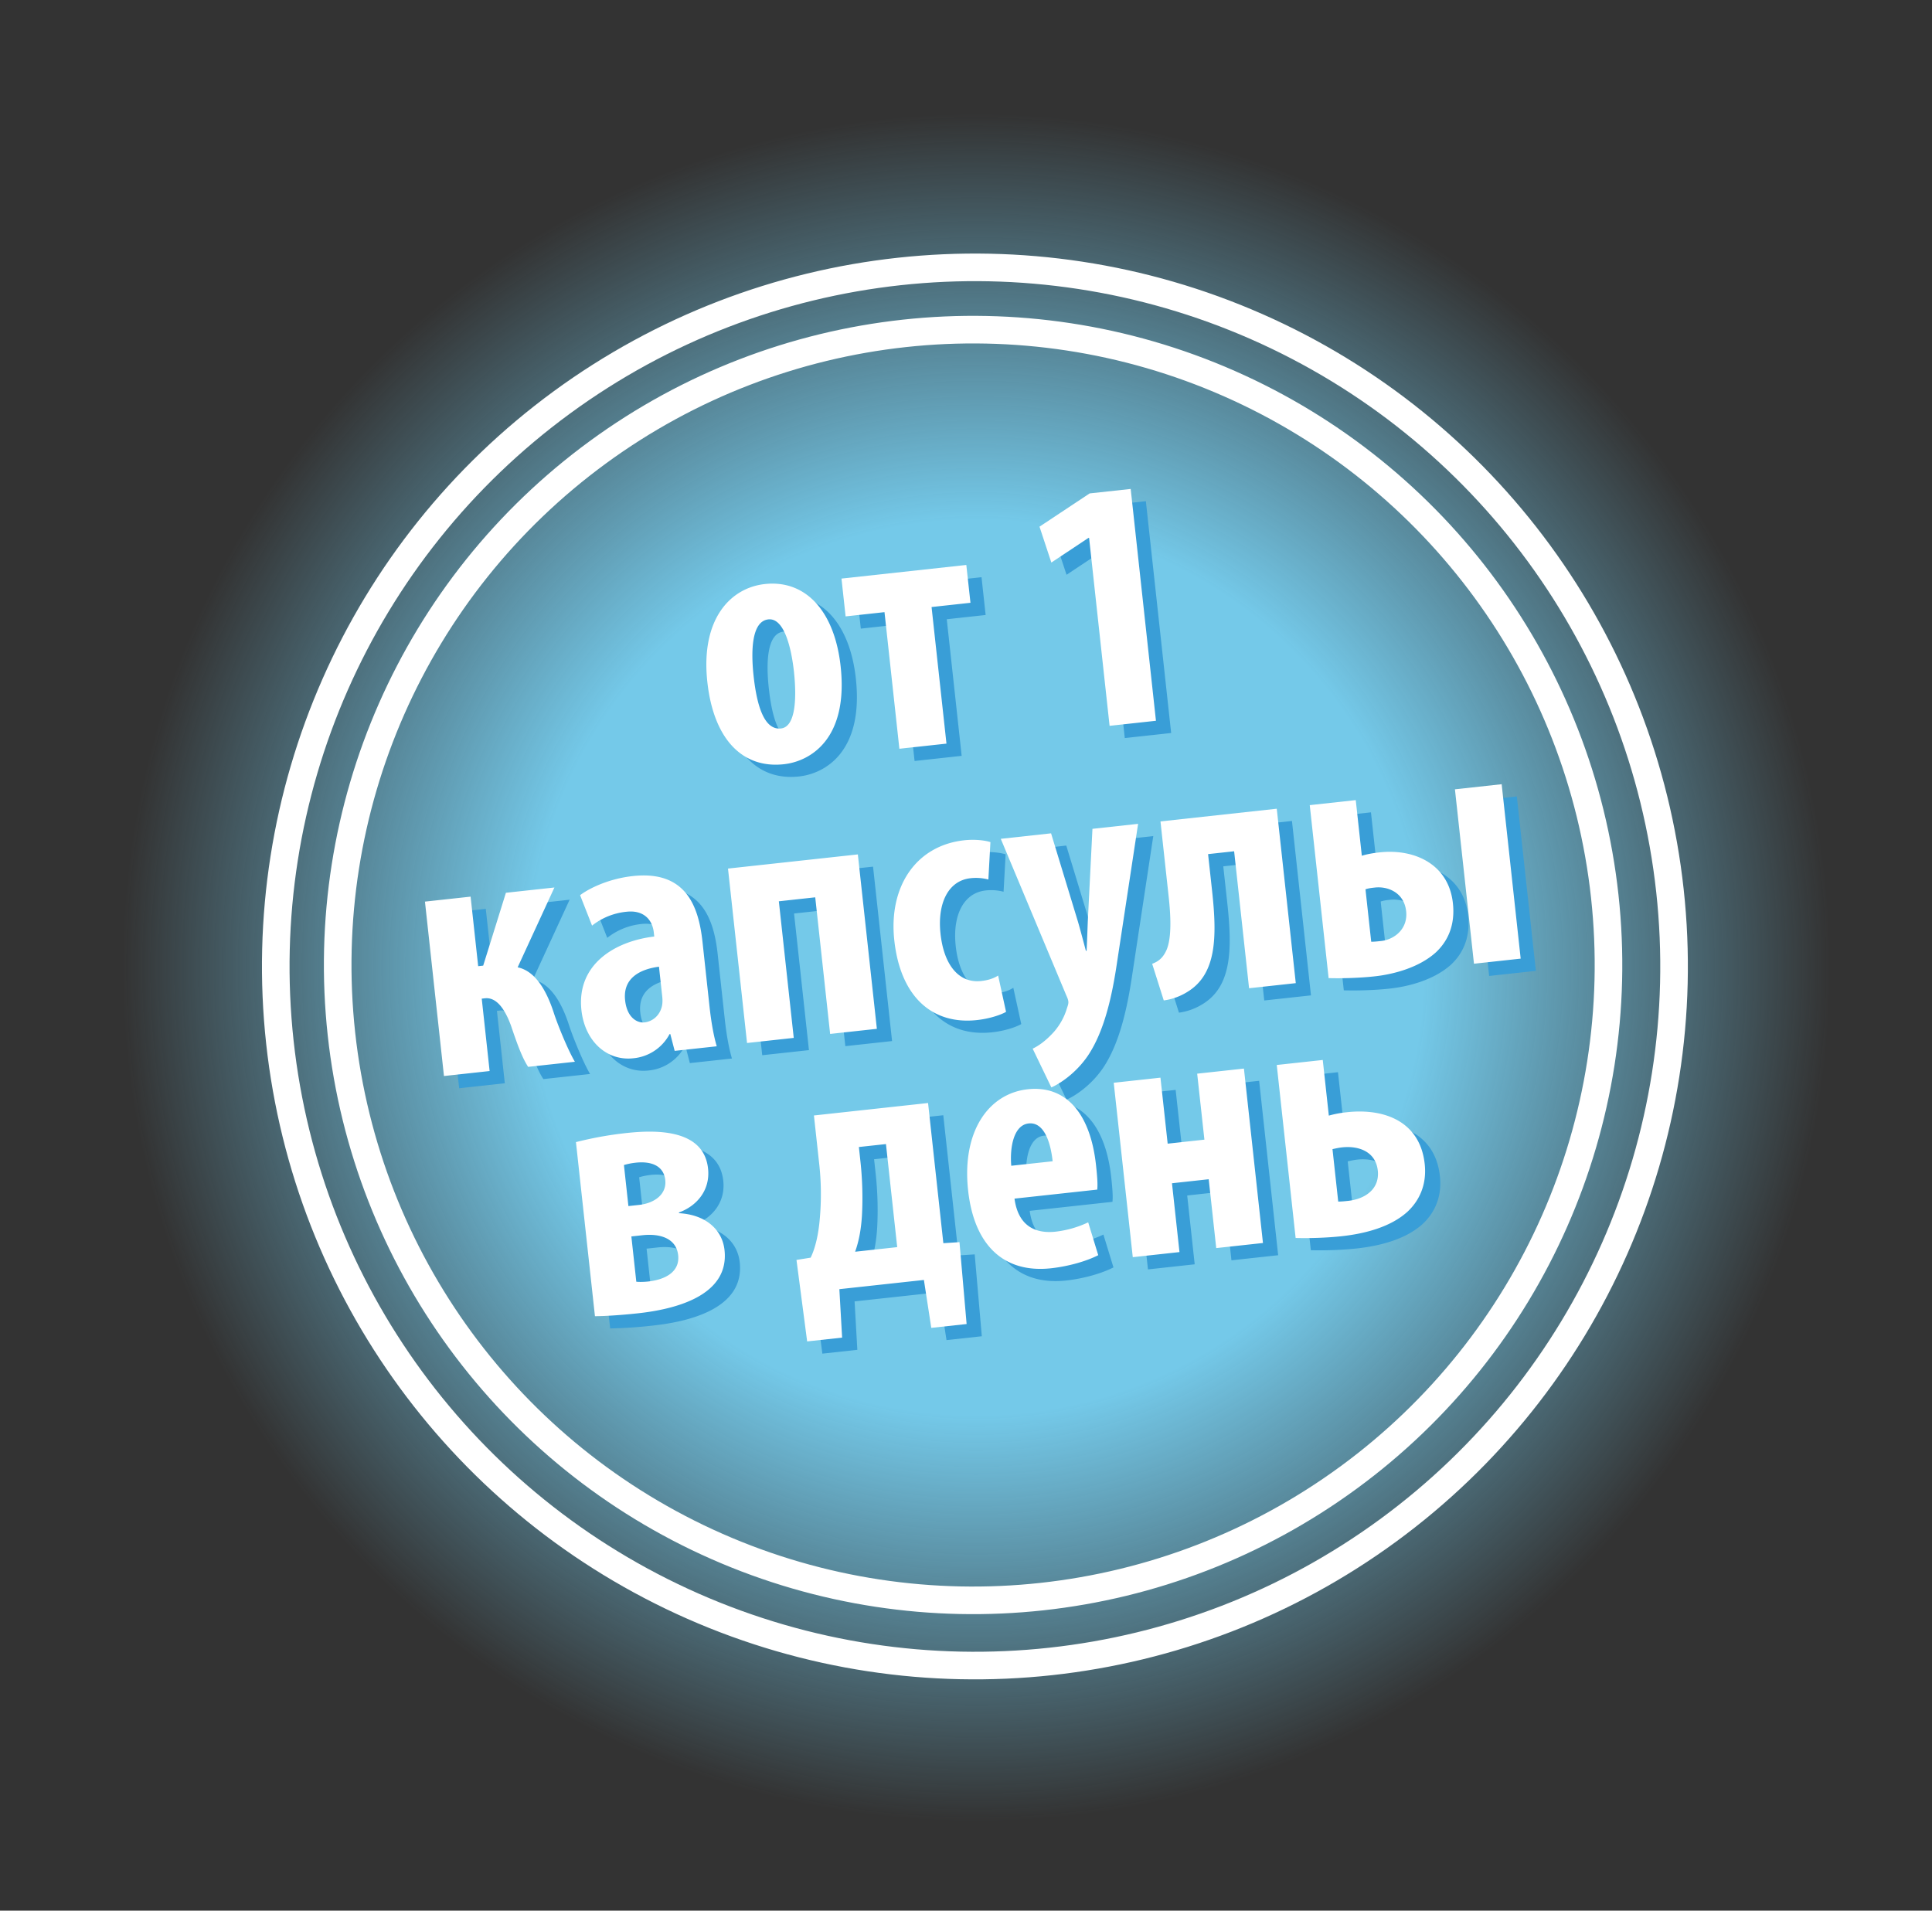 <svg xmlns="http://www.w3.org/2000/svg" fill="none" viewBox="0 0 91 90"><rect x="0" y="0" width="91" height="90" fill="#333333" stroke="none"/><circle cx="45.985" cy="45.577" r="40.465" fill="url(#a)" transform="rotate(-6.223 45.985 45.577)"/><circle cx="45.92" cy="45.525" r="32.931" stroke="#fff" stroke-width="1.3" transform="rotate(-6.223 45.92 45.525)"/><circle cx="45.834" cy="45.456" r="29.928" stroke="#fff" stroke-width="1.3" transform="rotate(-6.223 45.834 45.456)"/><path fill="#399ed7" d="M36.744 28.087c1.932-.21 3.286 1.29 3.568 3.878.373 3.428-1.433 4.475-2.677 4.61-1.965.215-3.31-1.203-3.602-3.874-.322-2.957 1.08-4.436 2.71-4.614m.164 1.665c-.806.088-.819 1.535-.696 2.66.154 1.412.5 2.564 1.29 2.478.706-.077.74-1.475.609-2.685-.123-1.125-.464-2.533-1.203-2.453m3.444-1.922 5.88-.642.194 1.781-1.831.2.702 6.435-2.218.242-.702-6.435-1.831.2zm12.628 6.936-.966-8.854-.033.004-1.744 1.159-.558-1.69 2.362-1.567 1.932-.21 1.191 10.92zm-32.248 8.28 2.15-.234.358 3.276.235-.026 1.071-3.432 2.285-.249-1.732 3.76c.853.178 1.383 1.14 1.718 2.192.202.607.665 1.73.977 2.257l-2.2.24c-.285-.428-.53-1.116-.807-1.936-.291-.8-.691-1.352-1.229-1.294l-.151.017.372 3.41-2.15.235zm13.745 6.815-1.983.216-.205-.794-.034.004a2.16 2.16 0 0 1-1.712 1.139c-1.243.136-2.28-.805-2.44-2.267-.235-2.15 1.567-3.248 3.43-3.468l-.02-.185c-.07-.639-.508-1.067-1.28-.983a3.1 3.1 0 0 0-1.63.654l-.564-1.435c.424-.318 1.344-.775 2.486-.9 2.504-.273 3.097 1.43 3.279 3.094l.333 3.058c.072.655.179 1.324.34 1.867m-2.565-2.322-.156-1.428c-.738.098-1.72.443-1.596 1.586.09.823.577 1.076.913 1.039.353-.038.732-.3.83-.805.021-.12.023-.257.009-.392m3.095-6.05 6.116-.666.896 8.216-2.201.24-.702-6.435-1.714.187.702 6.435-2.201.24zm12.723 5.04.374 1.71c-.208.125-.748.32-1.37.387-2.083.227-3.601-1.07-3.894-3.757-.277-2.537 1.026-4.465 3.294-4.712.521-.057 1.005.01 1.234.087l-.097 1.761a2.3 2.3 0 0 0-.84-.061c-1.058.115-1.57 1.191-1.414 2.62.163 1.495.883 2.334 1.908 2.222.32-.034.583-.114.805-.257m.124-6.44 2.37-.259 1.271 4.18c.137.478.254.924.369 1.354l.034-.004c.02-.427.037-.905.054-1.366l.22-4.376 2.15-.235-.989 6.518c-.234 1.59-.598 3.244-1.373 4.4-.6.881-1.399 1.36-1.724 1.497l-.879-1.826c.372-.176.714-.468 1.017-.808.271-.318.47-.68.583-1.05.05-.158.092-.247.079-.365-.011-.1-.056-.198-.1-.295zm7.523-.82 5.477-.598.896 8.216-2.201.24-.704-6.452-1.226.134.189 1.73c.24 2.201.208 3.939-1.18 4.77a2.8 2.8 0 0 1-1.097.392l-.545-1.726c.392-.144.553-.383.677-.651.244-.571.201-1.587.102-2.494zm7.03-.767 2.168-.237.286 2.621c.263-.08.53-.126.85-.16 1.596-.174 3.237.53 3.44 2.396.114 1.041-.246 1.795-.802 2.314-.789.715-1.978 1.032-2.886 1.131-.722.079-1.536.1-2.167.083zm2.626 3.964.27 2.47c.136.002.304-.017.472-.035.588-.064 1.266-.546 1.173-1.403-.097-.89-.877-1.18-1.465-1.115-.168.018-.302.032-.45.083m4.213-4.71 2.2-.24.897 8.216-2.201.24zM28.739 62.575l-.894-8.2a17 17 0 0 1 2.368-.428c1.444-.157 3.652-.177 3.854 1.671.114 1.042-.554 1.778-1.372 2.071l.003.034c1.249.068 2.039.764 2.145 1.738.238 2.184-2.398 2.795-4.079 2.978a21 21 0 0 1-2.025.136m1.366-7.12.21 1.933.505-.055c.722-.08 1.305-.5 1.232-1.172-.07-.638-.608-.903-1.398-.817a3 3 0 0 0-.549.111m.35 3.363.232 2.133c.155.017.375.01.56-.01.773-.084 1.5-.435 1.412-1.242-.084-.773-.827-1.032-1.683-.938zm8.599-5.699 5.376-.586.72 6.603.76-.049.335 3.857-1.663.181-.348-2.257-3.982.434.13 2.281-1.647.18-.504-3.838.669-.107c.236-.485.368-1.146.422-1.746a13 13 0 0 0-.025-2.718zm2.117 1.487.075.688c.088.807.116 1.688.071 2.526-.036.599-.127 1.17-.322 1.718l1.982-.216-.53-4.856zm11.227 2.006-3.898.425c.173 1.273.964 1.663 1.938 1.556a4.9 4.9 0 0 0 1.534-.439l.474 1.547c-.547.28-1.388.525-2.228.617-2.234.243-3.622-1.101-3.902-3.672-.3-2.756.948-4.558 2.813-4.761 1.764-.193 2.94 1.09 3.212 3.577.064.588.082.909.057 1.15m-4.05-1.123 1.95-.212c-.116-1.059-.474-1.853-1.13-1.781-.722.078-.892 1.168-.82 1.993m4.827-3.91 2.2-.24.34 3.109 1.73-.189-.339-3.108 2.201-.24.896 8.216-2.2.24-.354-3.243-1.73.189.353 3.242-2.201.24zm7.679-.837 2.167-.236.286 2.62c.297-.082.564-.129.85-.16 1.797-.196 3.45.457 3.666 2.44.106.974-.254 1.727-.81 2.247-.788.715-1.978 1.032-3.104 1.155-.722.078-1.536.1-2.167.083zm2.625 3.964.27 2.47c.17-.002.304-.016.472-.035.79-.086 1.486-.553 1.391-1.426-.097-.89-.893-1.178-1.683-1.092-.168.019-.3.05-.45.083"/><path fill="#fff" d="M36.027 27.511c1.932-.21 3.286 1.291 3.568 3.878.374 3.428-1.433 4.475-2.676 4.61-1.966.215-3.31-1.203-3.602-3.874-.323-2.957 1.08-4.436 2.71-4.614m.164 1.665c-.806.088-.818 1.535-.696 2.66.154 1.412.501 2.564 1.29 2.478.706-.077.741-1.475.61-2.685-.124-1.125-.464-2.533-1.204-2.453m3.444-1.922 5.88-.642.195 1.782-1.832.2.702 6.434-2.218.242-.701-6.435-1.832.2zm12.628 6.936-.965-8.854-.034.004-1.744 1.159-.558-1.69 2.362-1.567 1.933-.21 1.19 10.92zm-32.247 8.28 2.15-.234.357 3.276.236-.026 1.07-3.432 2.285-.249-1.732 3.76c.853.178 1.383 1.14 1.718 2.192.203.607.665 1.73.978 2.257l-2.201.24c-.285-.428-.53-1.116-.806-1.935-.292-.802-.692-1.353-1.23-1.295l-.15.017.371 3.41-2.15.235zm13.744 6.815-1.982.216-.206-.793-.034.003a2.16 2.16 0 0 1-1.712 1.139c-1.243.136-2.28-.805-2.44-2.267-.234-2.15 1.567-3.248 3.43-3.468l-.02-.185c-.07-.639-.507-1.067-1.28-.983a3.1 3.1 0 0 0-1.629.654l-.564-1.434c.424-.319 1.343-.776 2.485-.9 2.504-.274 3.098 1.43 3.28 3.093l.332 3.058c.072.655.179 1.324.34 1.867m-2.565-2.321-.156-1.428c-.737.097-1.72.442-1.595 1.584.09.824.576 1.077.912 1.04.353-.038.732-.3.83-.804.021-.122.023-.258.009-.392m3.095-6.05 6.116-.667.896 8.216-2.201.24-.702-6.435-1.714.187.702 6.435-2.2.24zm12.724 5.039.373 1.71c-.207.125-.747.32-1.369.387-2.083.228-3.602-1.069-3.895-3.757-.276-2.537 1.027-4.464 3.295-4.712.52-.057 1.004.01 1.233.087l-.097 1.761a2.3 2.3 0 0 0-.84-.061c-1.058.115-1.57 1.191-1.414 2.62.163 1.495.884 2.334 1.909 2.223.319-.035.582-.115.805-.258m.124-6.44 2.369-.259 1.272 4.18c.137.478.253.924.368 1.354l.034-.004c.021-.427.037-.905.055-1.366l.22-4.376 2.15-.235-.99 6.518c-.234 1.59-.597 3.244-1.373 4.4-.6.881-1.398 1.36-1.723 1.497l-.88-1.825c.372-.177.715-.47 1.017-.808.272-.319.47-.68.583-1.05.05-.159.092-.248.08-.366-.012-.1-.056-.198-.1-.295zm7.522-.82 5.477-.598.896 8.216-2.2.24-.704-6.452-1.227.134.189 1.73c.24 2.202.208 3.94-1.18 4.77a2.8 2.8 0 0 1-1.096.392l-.546-1.725c.393-.145.554-.384.677-.652.244-.571.201-1.586.102-2.494zm7.031-.767 2.167-.237.286 2.621c.264-.08.53-.126.85-.16 1.596-.174 3.237.53 3.44 2.396.114 1.041-.246 1.795-.801 2.314-.79.715-1.979 1.032-2.886 1.131-.723.079-1.537.1-2.167.083zm2.625 3.964.27 2.47c.136.002.304-.017.472-.035.588-.064 1.267-.546 1.173-1.403-.097-.89-.876-1.18-1.465-1.115-.168.018-.302.033-.45.083m4.213-4.71 2.201-.24.896 8.216-2.2.24zM28.023 61.999l-.895-8.2a17 17 0 0 1 2.368-.427c1.445-.158 3.653-.178 3.854 1.67.114 1.042-.554 1.778-1.372 2.071l.004.034c1.248.068 2.038.764 2.144 1.738.239 2.184-2.398 2.795-4.078 2.978-.773.084-1.55.135-2.025.136m1.365-7.12.211 1.933.504-.055c.723-.08 1.306-.5 1.232-1.172-.07-.638-.608-.903-1.398-.816a3 3 0 0 0-.549.11m.35 3.363.233 2.133c.154.017.375.01.56-.01.772-.084 1.5-.435 1.411-1.242-.084-.773-.826-1.032-1.683-.938zm8.599-5.698 5.376-.587.72 6.603.76-.049.336 3.857-1.664.181-.348-2.257-3.982.434.13 2.282-1.647.179-.503-3.838.668-.107c.236-.485.368-1.145.422-1.746a13 13 0 0 0-.024-2.718zm2.117 1.486.075.689c.088.806.116 1.687.071 2.525-.036.6-.127 1.17-.322 1.718l1.982-.216-.53-4.855zm11.228 2.006-3.898.425c.173 1.273.963 1.663 1.938 1.556a4.9 4.9 0 0 0 1.533-.439l.474 1.547c-.547.28-1.387.525-2.227.617-2.235.243-3.623-1.101-3.903-3.672-.3-2.755.948-4.558 2.813-4.761 1.764-.192 2.941 1.09 3.212 3.577.064.588.082.909.058 1.15m-4.05-1.123 1.949-.212c-.115-1.059-.474-1.853-1.13-1.781-.722.078-.892 1.168-.819 1.993m4.826-3.91 2.201-.24.34 3.109 1.73-.189-.34-3.108 2.202-.24.896 8.216-2.201.24-.354-3.243-1.73.189.353 3.242-2.2.24zm7.679-.837 2.167-.236.286 2.621c.297-.083.564-.13.85-.16 1.797-.197 3.45.456 3.666 2.439.106.974-.254 1.727-.81 2.247-.788.715-1.978 1.032-3.103 1.155-.723.078-1.537.1-2.167.083zm2.625 3.964.27 2.47c.17-.001.304-.016.472-.034.79-.087 1.487-.553 1.392-1.427-.098-.89-.894-1.178-1.684-1.092-.168.019-.3.05-.45.083"/><defs><radialGradient id="a" cx="0" cy="0" r="1" gradientTransform="rotate(90 .204 45.78)scale(40.465)" gradientUnits="userSpaceOnUse"><stop offset=".524" stop-color="#74c9e9"/><stop offset="1" stop-color="#74c9e9" stop-opacity="0"/></radialGradient></defs></svg>